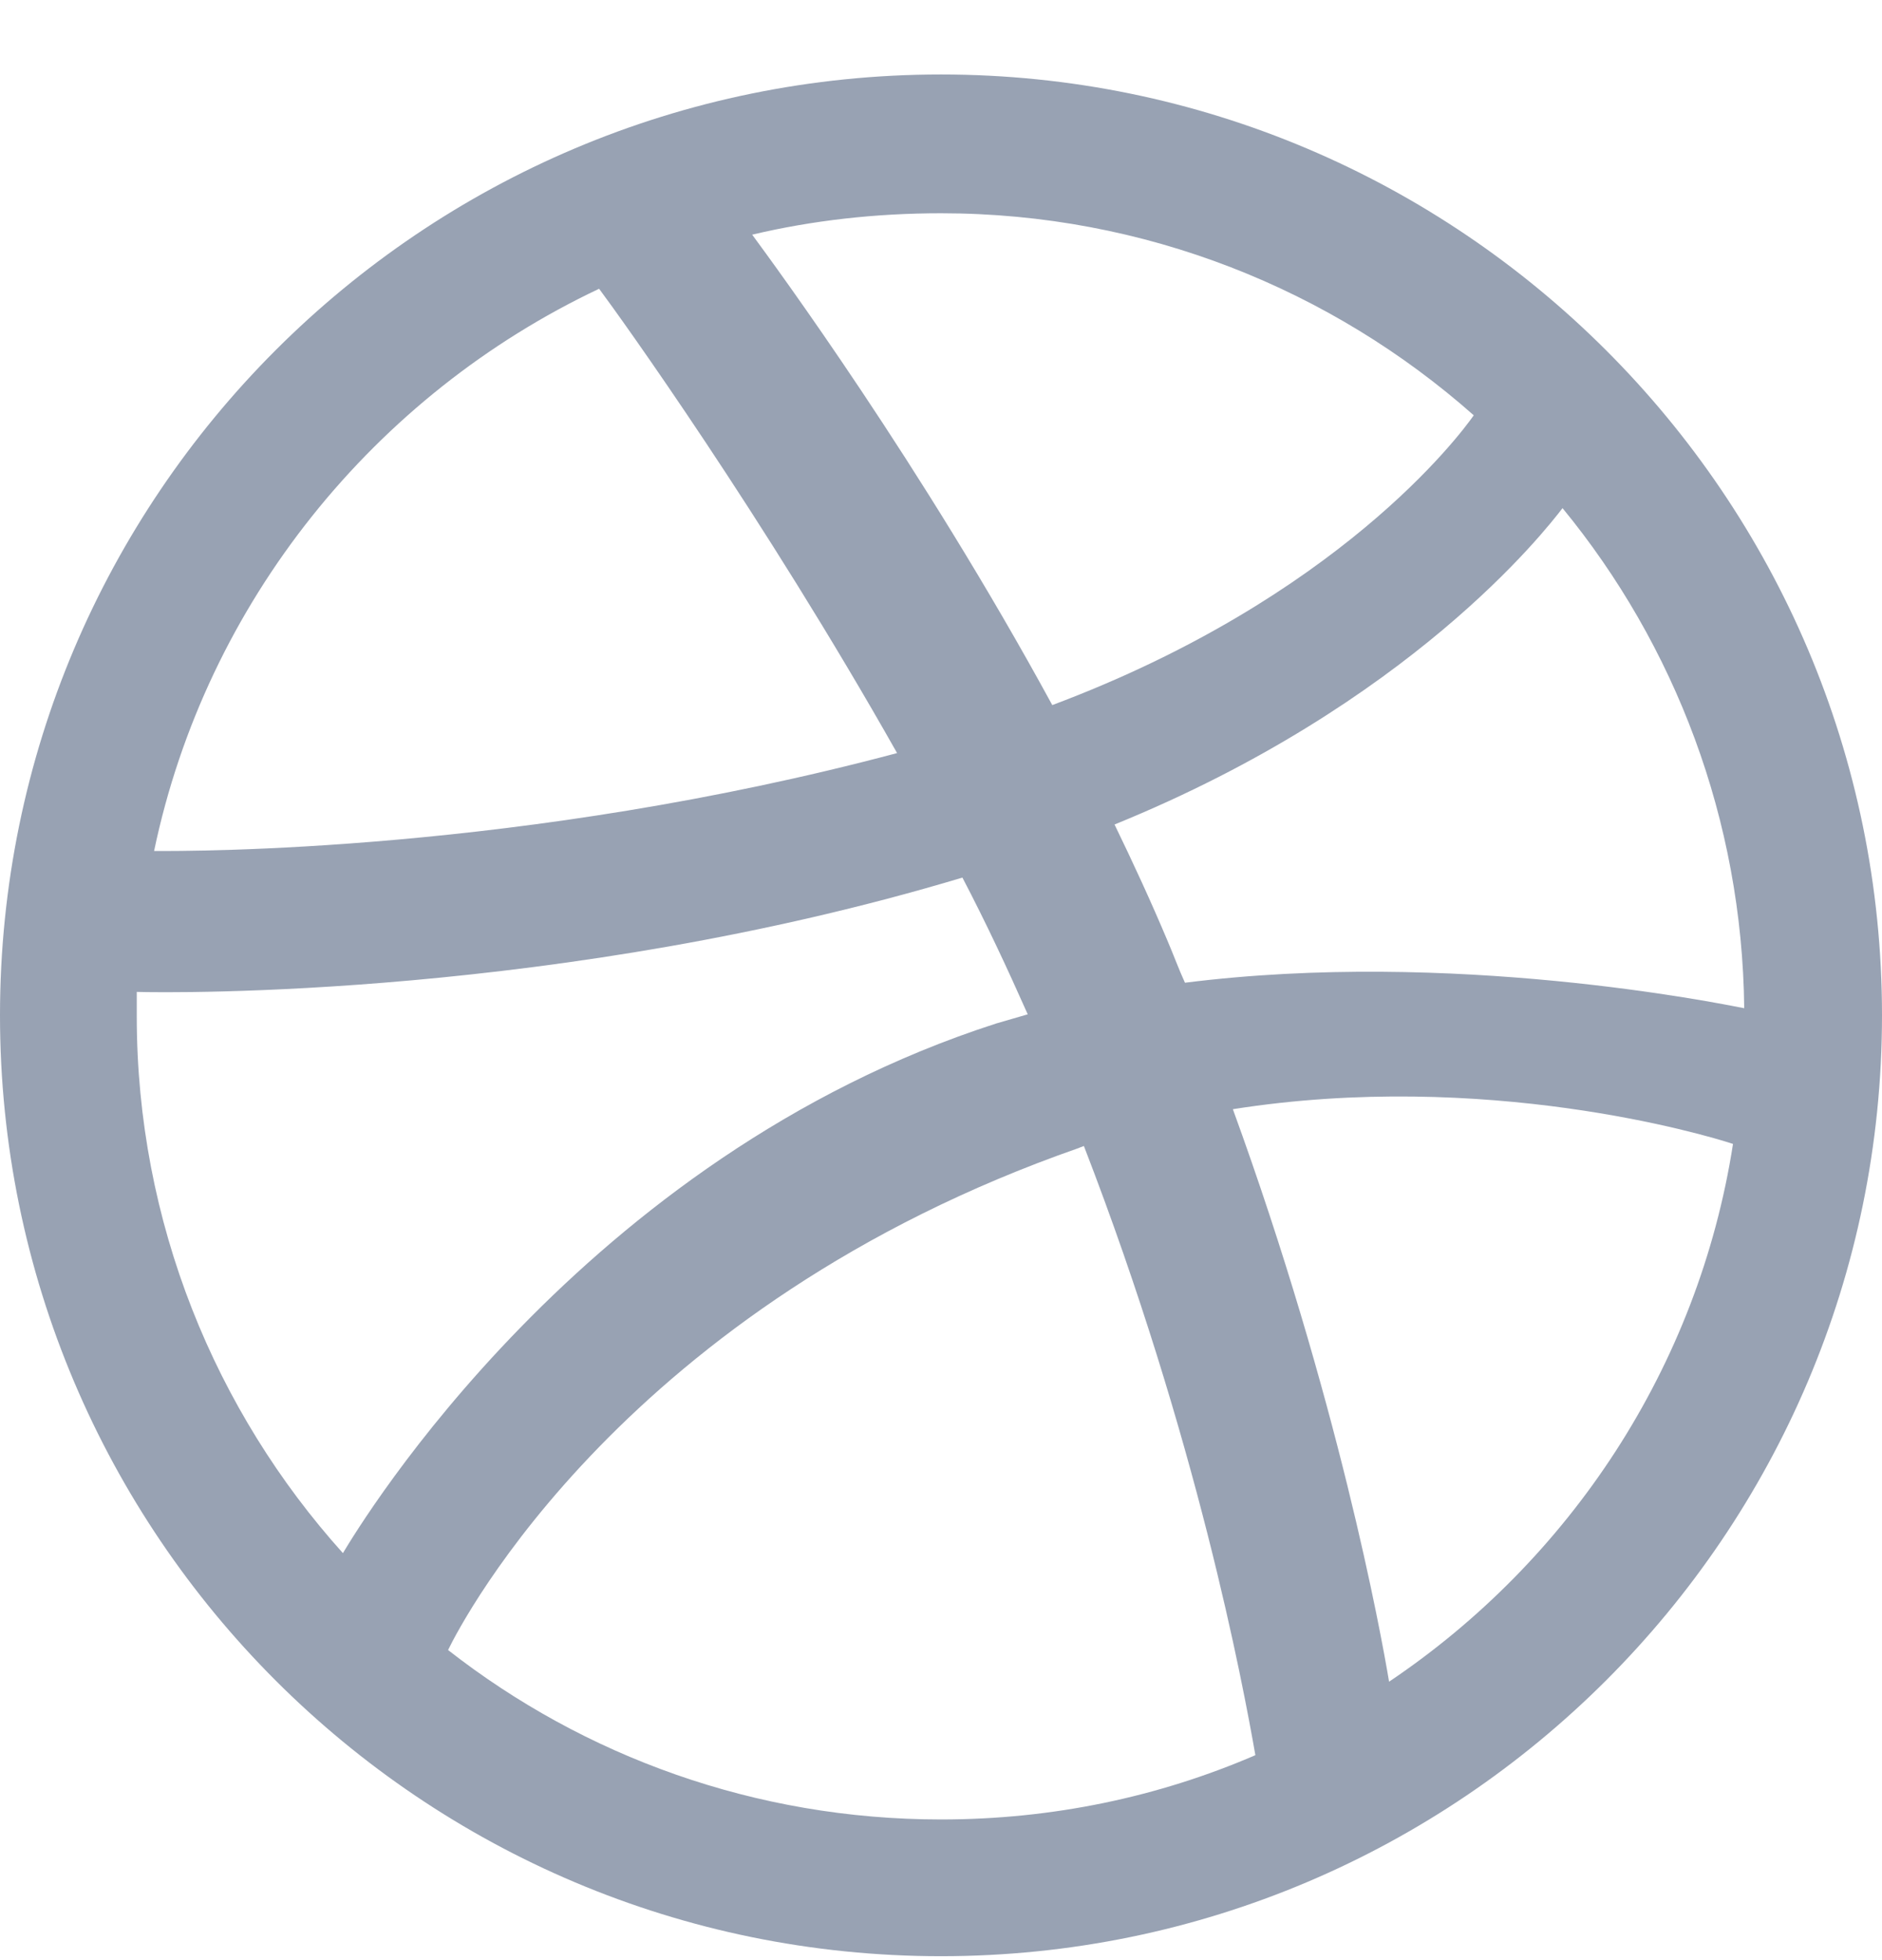 <svg width="24" height="25" viewBox="0 0 24 25" fill="none" xmlns="http://www.w3.org/2000/svg">
<path fill-rule="evenodd" clip-rule="evenodd" d="M12 0.95C5.375 0.95 0 6.325 0 12.95C0 19.575 5.375 24.95 12 24.95C18.612 24.95 24 19.575 24 12.95C24 6.325 18.612 0.95 12 0.95ZM19.926 6.481C21.358 8.225 22.217 10.451 22.243 12.859C21.905 12.794 18.521 12.104 15.111 12.534C15.033 12.364 14.967 12.182 14.889 12C14.681 11.505 14.447 10.998 14.213 10.516C17.987 8.98 19.705 6.768 19.926 6.481ZM12 2.72C14.603 2.72 16.985 3.696 18.794 5.297C18.612 5.557 17.063 7.627 13.419 8.993C11.74 5.909 9.879 3.384 9.592 2.993C10.36 2.811 11.167 2.72 12 2.72ZM7.64 3.683C7.913 4.048 9.735 6.586 11.44 9.605C6.651 10.881 2.421 10.854 1.965 10.854C2.629 7.679 4.777 5.037 7.64 3.683ZM1.744 12.963C1.744 12.859 1.744 12.755 1.744 12.651C2.187 12.664 7.158 12.729 12.273 11.193C12.573 11.766 12.846 12.351 13.106 12.937C12.976 12.976 12.833 13.015 12.703 13.054C7.419 14.759 4.607 19.419 4.373 19.809C2.746 18 1.744 15.592 1.744 12.963ZM12 23.206C9.631 23.206 7.445 22.399 5.714 21.045C5.896 20.668 7.978 16.659 13.757 14.642C13.783 14.629 13.796 14.629 13.822 14.616C15.267 18.351 15.852 21.488 16.009 22.386C14.772 22.92 13.419 23.206 12 23.206ZM17.714 21.449C17.61 20.824 17.063 17.831 15.722 14.147C18.937 13.64 21.748 14.473 22.1 14.59C21.657 17.44 20.017 19.9 17.714 21.449Z" fill="#98A2B3"/>
</svg>
